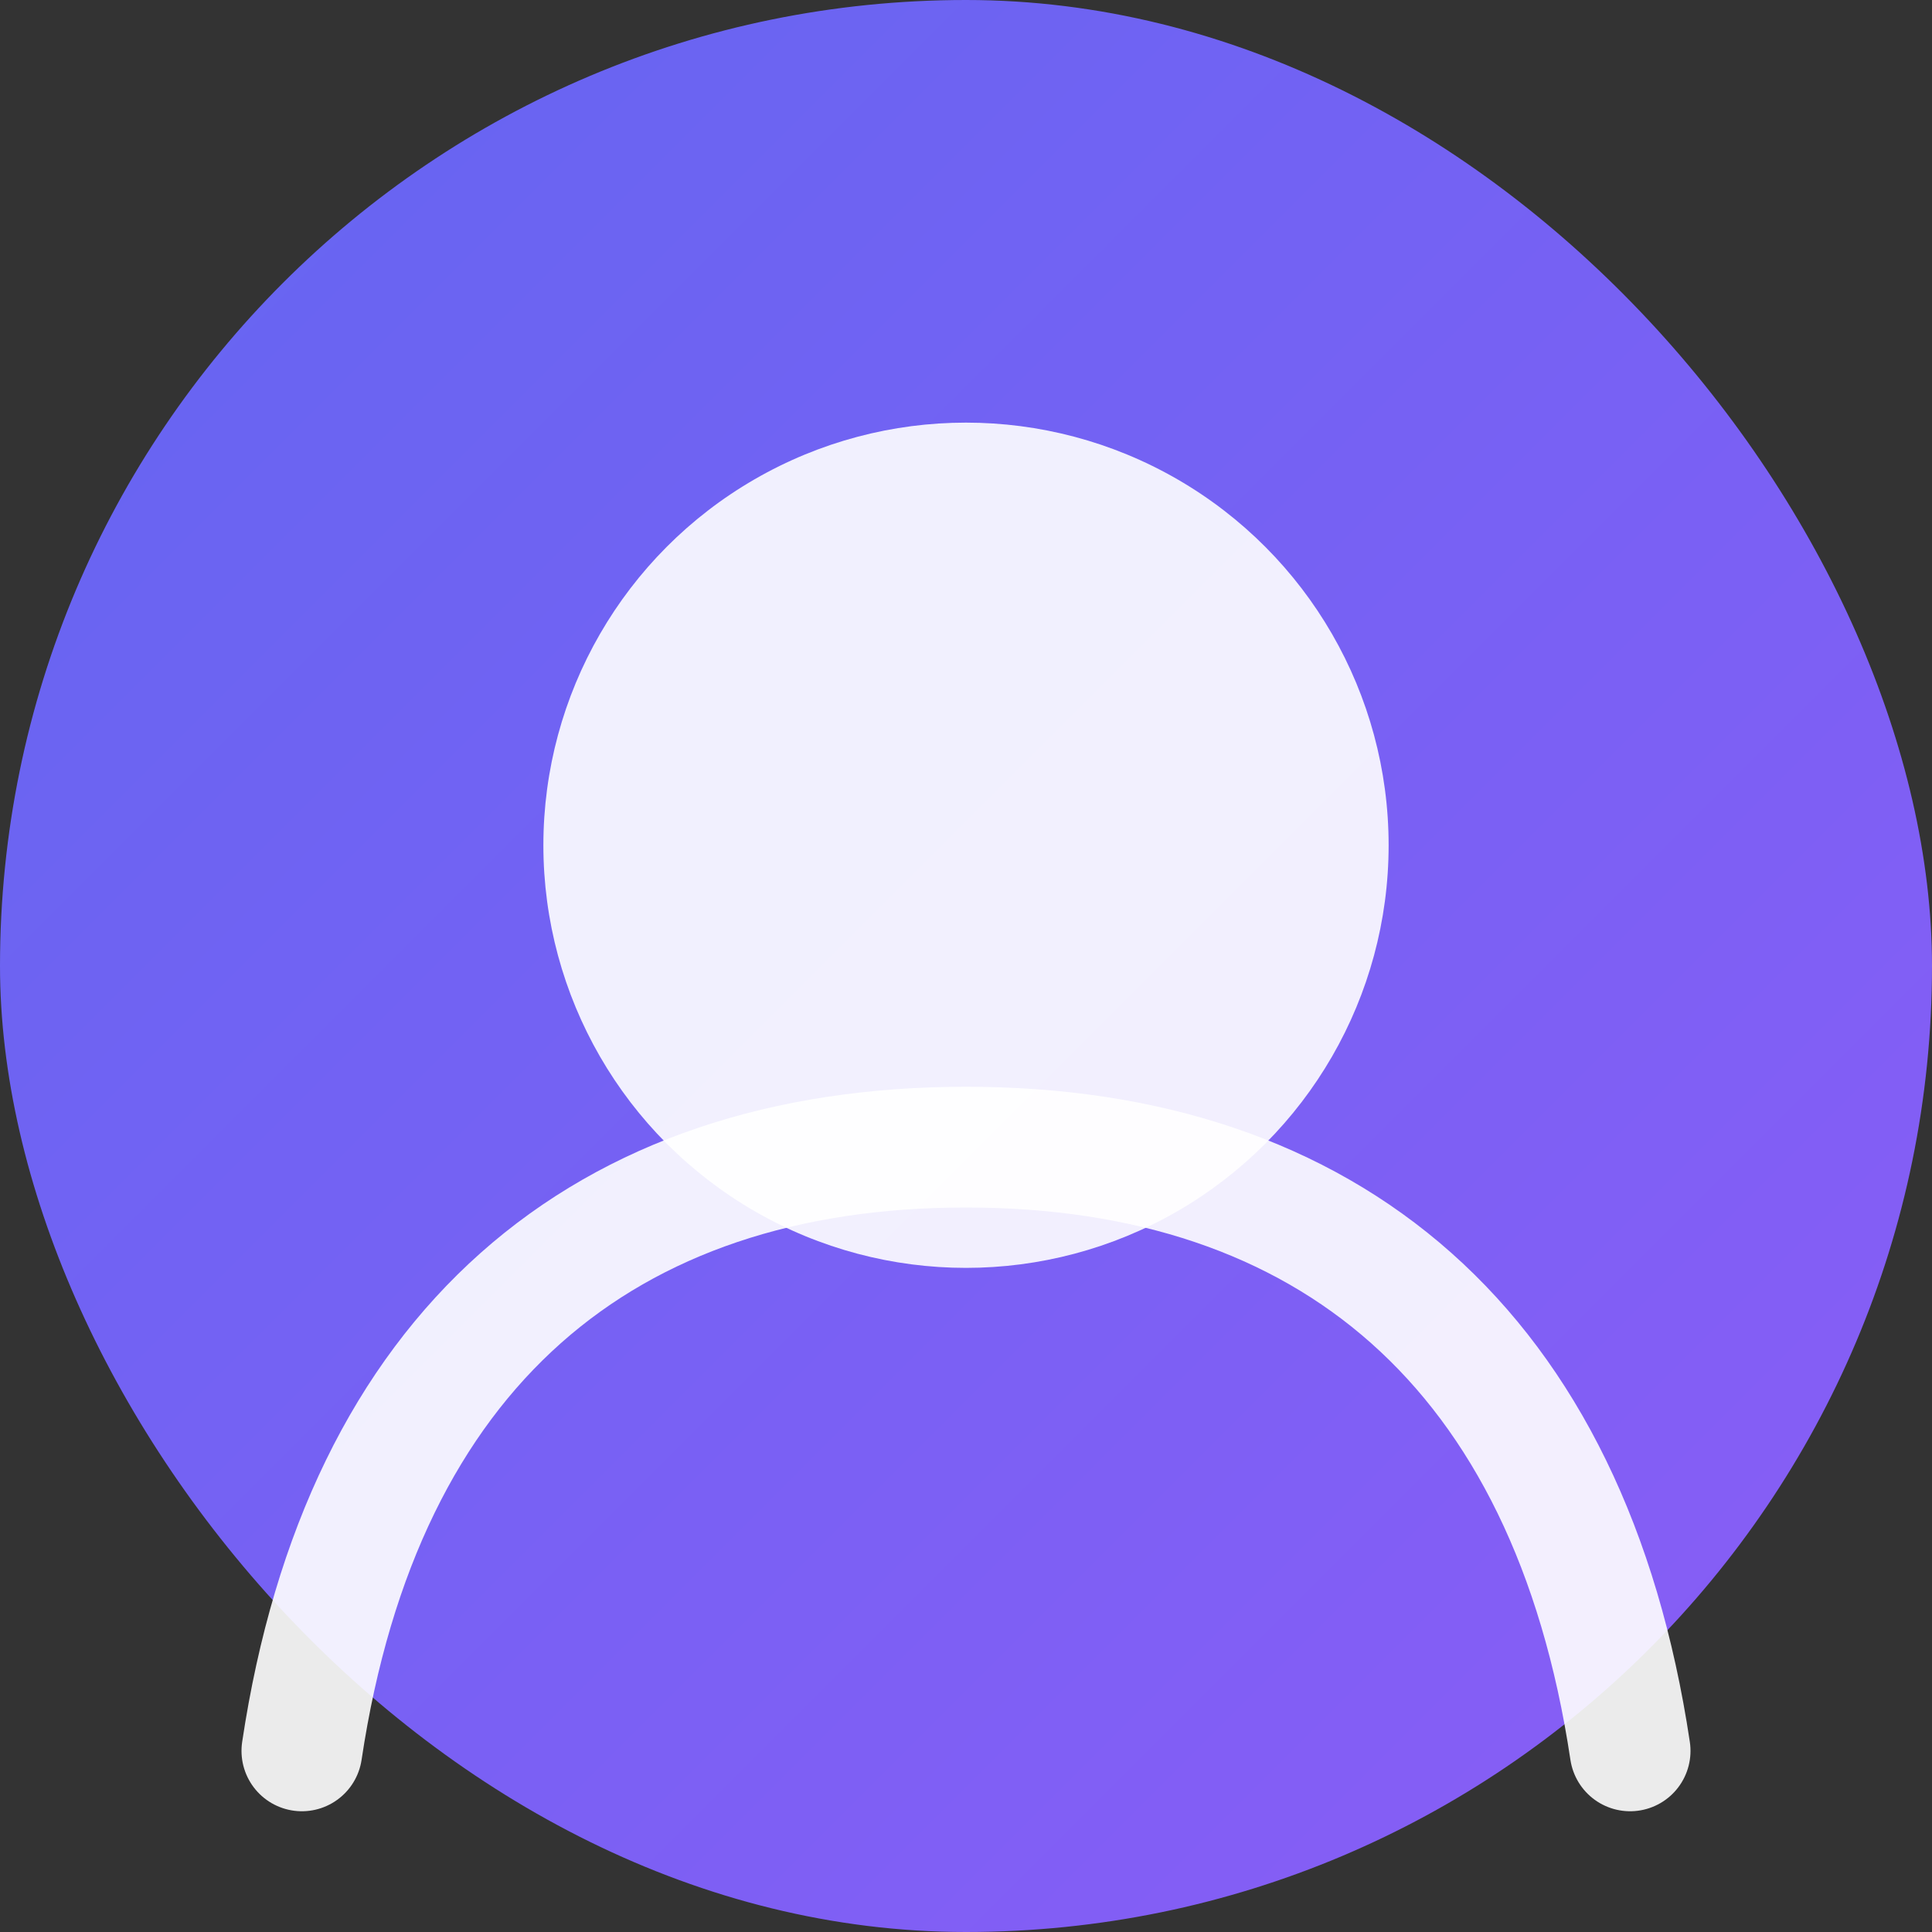 <svg xmlns="http://www.w3.org/2000/svg" width="128" height="128" viewBox="0 0 128 128" fill="none">
  <rect x="0" y="0" width="128" height="128" fill="#333333" stroke="none"/>
  <rect width="128" height="128" rx="64" fill="url(#grad)"/>
  <defs>
    <linearGradient id="grad" x1="0" y1="0" x2="128" y2="128" gradientUnits="userSpaceOnUse">
      <stop stop-color="#6366F1"/>
      <stop offset="1" stop-color="#8B5CF6"/>
    </linearGradient>
  </defs>
  <circle cx="64" cy="56" r="28" fill="white" fill-opacity="0.9"/>
  <path d="M20 116c4-26.667 20-40 44-40s40 13.333 44 40" stroke="white" stroke-width="8" stroke-linecap="round" stroke-linejoin="round" opacity="0.9"/>
</svg>
